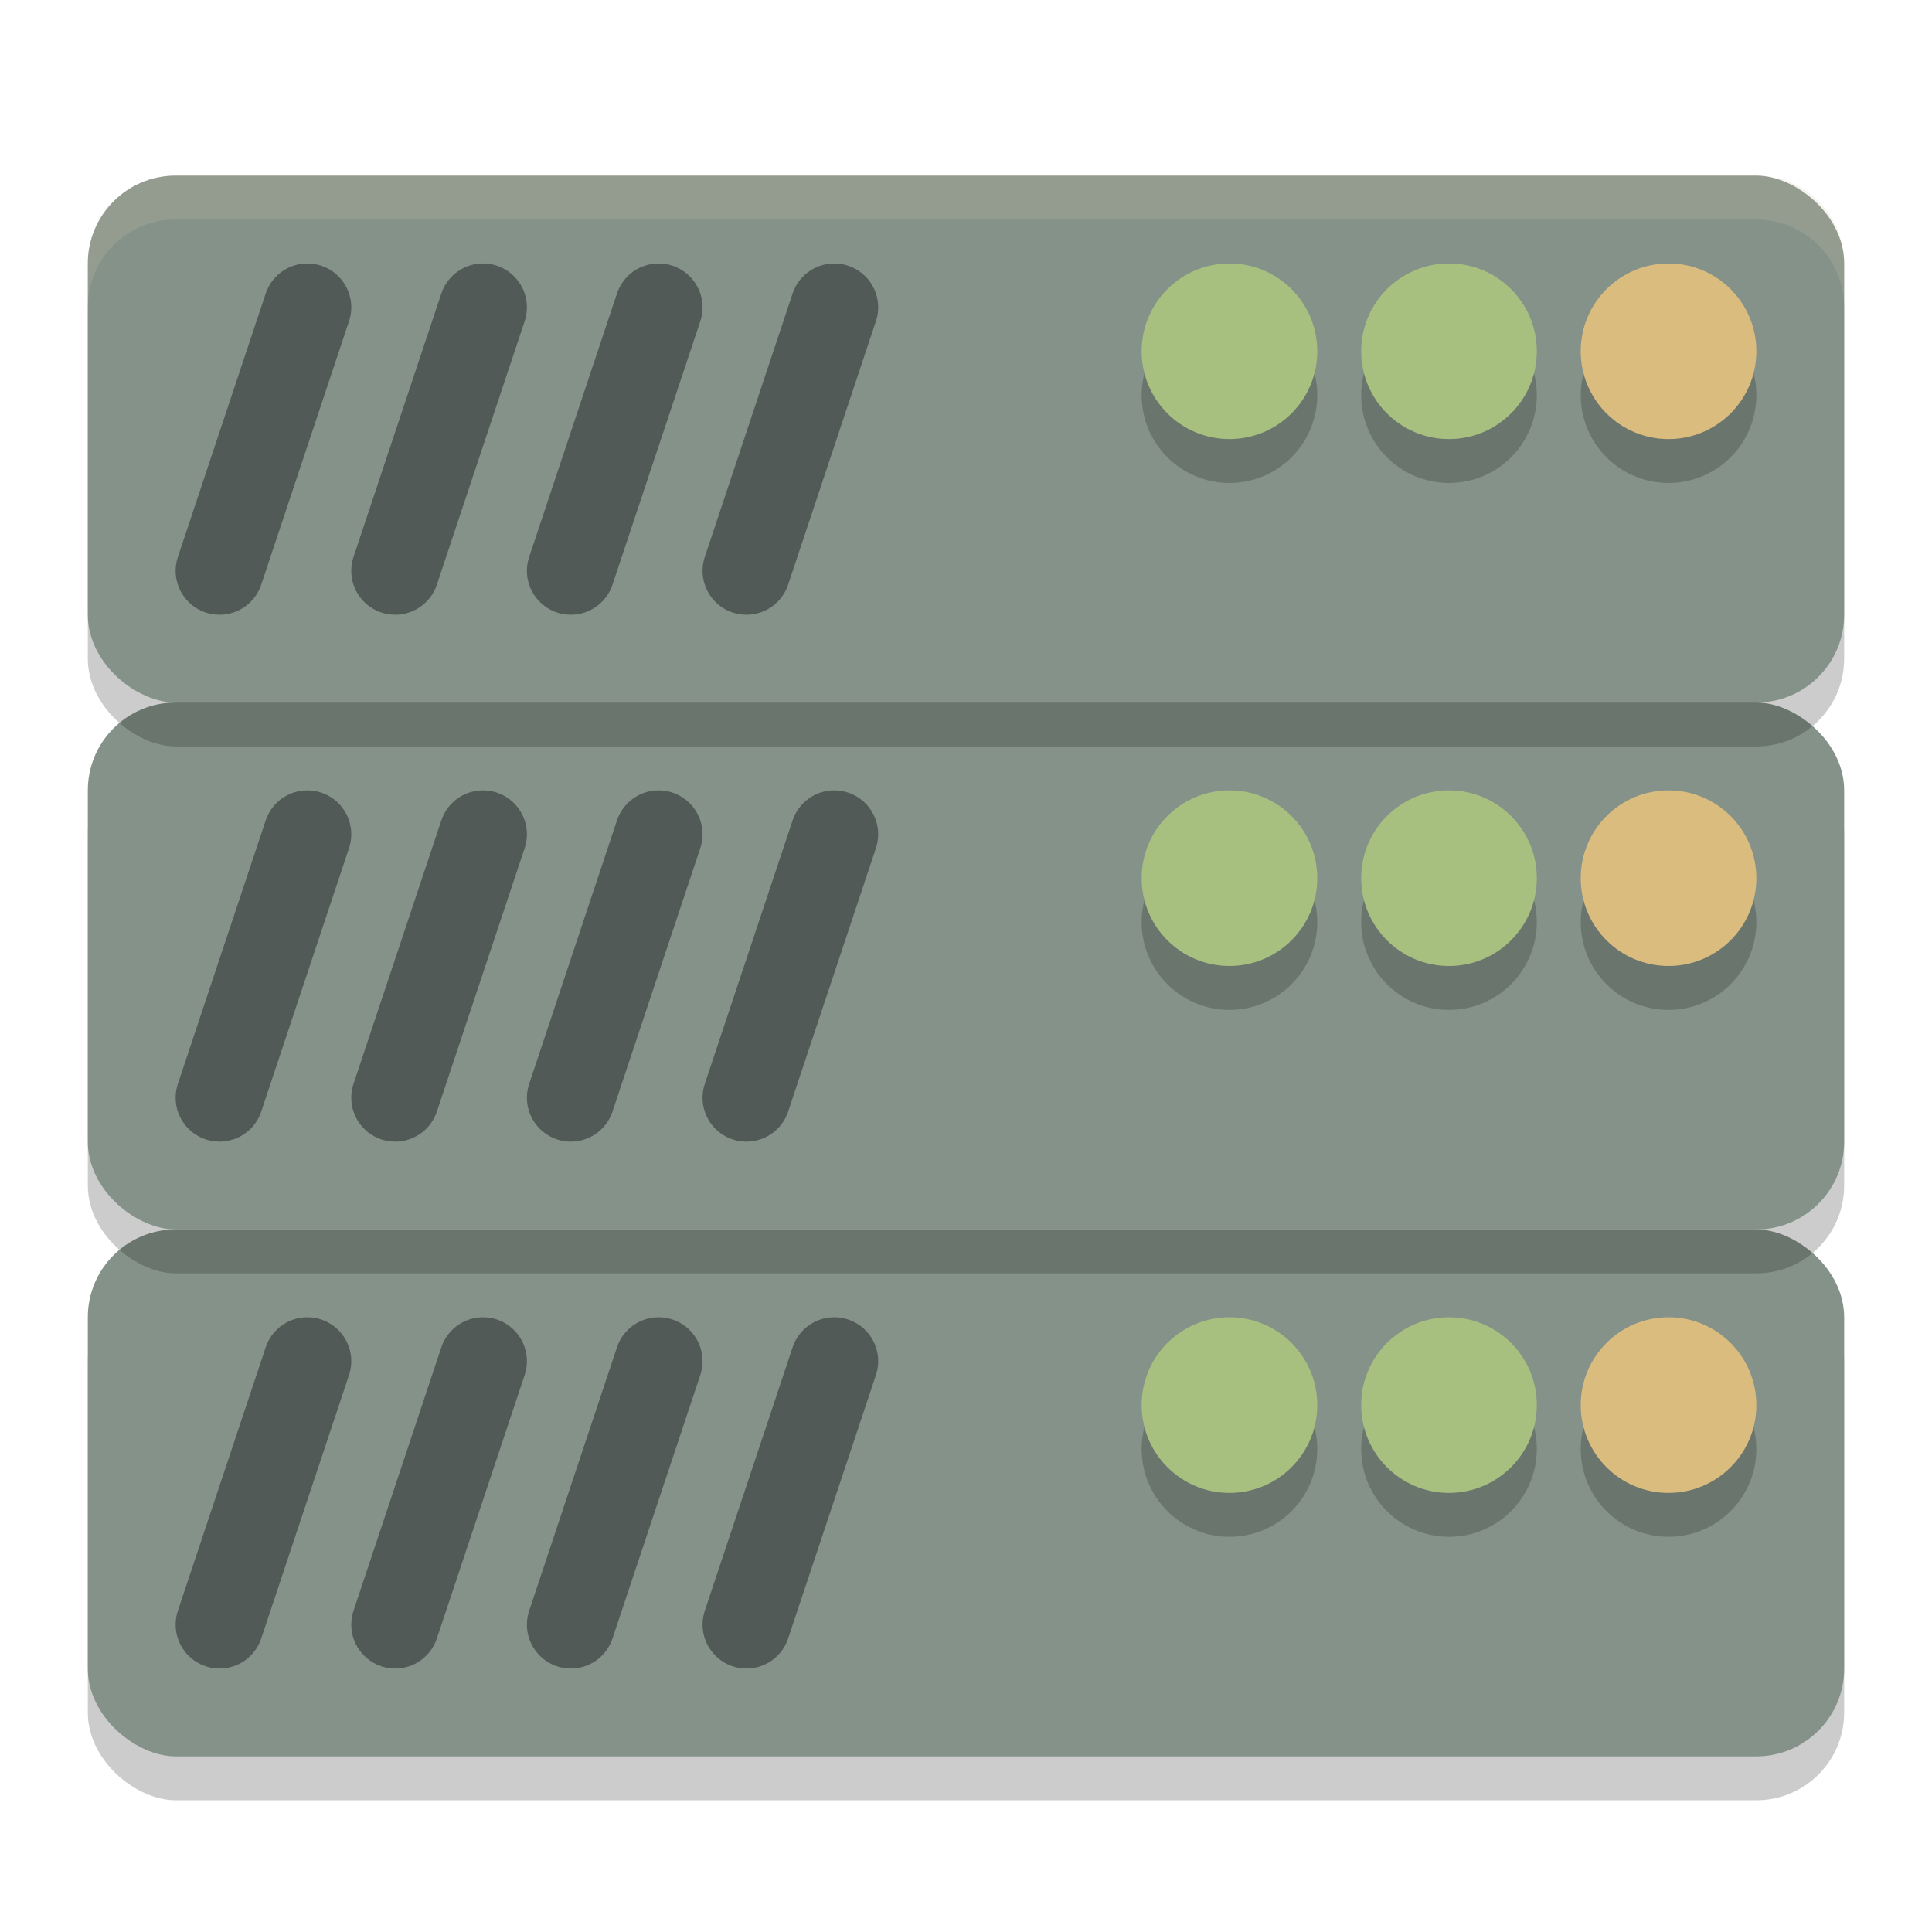 <svg xmlns="http://www.w3.org/2000/svg" width="22" height="22" version="1.1">
 <g transform="translate(-1,-1)">
  <rect style="opacity:0.2" width="6" height="20" x="-21.5" y="-22" rx="1" ry="1" transform="matrix(0,-1,-1,0,0,0)"/>
  <rect style="fill:#859289" width="6" height="20" x="-21" y="-22" rx="1" ry="1" transform="matrix(0,-1,-1,0,0,0)"/>
  <path style="opacity:0.5;stroke:#1e2326;stroke-linecap:round" d="M 8.5,16.5 7.5,19.5"/>
  <path style="opacity:0.5;stroke:#1e2326;stroke-linecap:round" d="M 6.5,16.5 5.5,19.5"/>
  <path style="opacity:0.5;stroke:#1e2326;stroke-linecap:round" d="M 4.5,16.5 3.5,19.5"/>
  <path style="opacity:0.5;stroke:#1e2326;stroke-linecap:round" d="M 10.5,16.5 9.5,19.5"/>
  <circle style="opacity:0.2" cx="15" cy="17.5" r="1"/>
  <circle style="opacity:0.2" cx="17.5" cy="17.5" r="1"/>
  <circle style="opacity:0.2" cx="20" cy="17.5" r="1"/>
  <circle style="fill:#a7c080" cx="15" cy="17" r="1"/>
  <circle style="fill:#a7c080" cx="17.5" cy="17" r="1"/>
  <circle style="fill:#dbbc7f" cx="20" cy="17" r="1"/>
 </g>
 <g transform="translate(-1,-1)">
  <rect style="opacity:0.2" width="6" height="20" x="-15.5" y="-22" rx="1" ry="1" transform="matrix(0,-1,-1,0,0,0)"/>
  <rect style="fill:#859289" width="6" height="20" x="-15" y="-22" rx="1" ry="1" transform="matrix(0,-1,-1,0,0,0)"/>
  <path style="opacity:0.5;stroke:#1e2326;stroke-linecap:round" d="M 8.5,10.5 7.5,13.5"/>
  <path style="opacity:0.5;stroke:#1e2326;stroke-linecap:round" d="M 6.5,10.5 5.5,13.5"/>
  <path style="opacity:0.5;stroke:#1e2326;stroke-linecap:round" d="M 4.5,10.5 3.5,13.5"/>
  <path style="opacity:0.5;stroke:#1e2326;stroke-linecap:round" d="M 10.5,10.5 9.5,13.5"/>
  <circle style="opacity:0.2" cx="15" cy="11.5" r="1"/>
  <circle style="opacity:0.2" cx="17.5" cy="11.5" r="1"/>
  <circle style="opacity:0.2" cx="20" cy="11.5" r="1"/>
  <circle style="fill:#a7c080" cx="15" cy="11" r="1"/>
  <circle style="fill:#a7c080" cx="17.5" cy="11" r="1"/>
  <circle style="fill:#dbbc7f" cx="20" cy="11" r="1"/>
 </g>
 <g transform="translate(-1,-1)">
  <rect style="opacity:0.2" width="6" height="20" x="-9.5" y="-22" rx="1" ry="1" transform="matrix(0,-1,-1,0,0,0)"/>
  <rect style="fill:#859289" width="6" height="20" x="-9" y="-22" rx="1" ry="1" transform="matrix(0,-1,-1,0,0,0)"/>
  <path style="opacity:0.5;stroke:#1e2326;stroke-linecap:round" d="M 8.5,4.5 7.5,7.5"/>
  <path style="opacity:0.5;stroke:#1e2326;stroke-linecap:round" d="M 6.5,4.5 5.5,7.5"/>
  <path style="opacity:0.5;stroke:#1e2326;stroke-linecap:round" d="M 4.5,4.5 3.5,7.5"/>
  <path style="opacity:0.5;stroke:#1e2326;stroke-linecap:round" d="M 10.5,4.5 9.5,7.5"/>
  <circle style="opacity:0.2" cx="15" cy="5.5" r="1"/>
  <circle style="opacity:0.2" cx="17.5" cy="5.5" r="1"/>
  <circle style="opacity:0.2" cx="20" cy="5.5" r="1"/>
  <circle style="fill:#a7c080" cx="15" cy="5" r="1"/>
  <circle style="fill:#a7c080" cx="17.5" cy="5" r="1"/>
  <circle style="fill:#dbbc7f" cx="20" cy="5" r="1"/>
  <path style="opacity:0.2;fill:#d3c6aa" d="M 3,3 C 2.446,3 2,3.446 2,4 V 4.5 C 2,3.946 2.446,3.5 3,3.5 H 21 C 21.554,3.5 22,3.946 22,4.5 V 4 C 22,3.446 21.554,3 21,3 Z"/>
 </g>
</svg>
